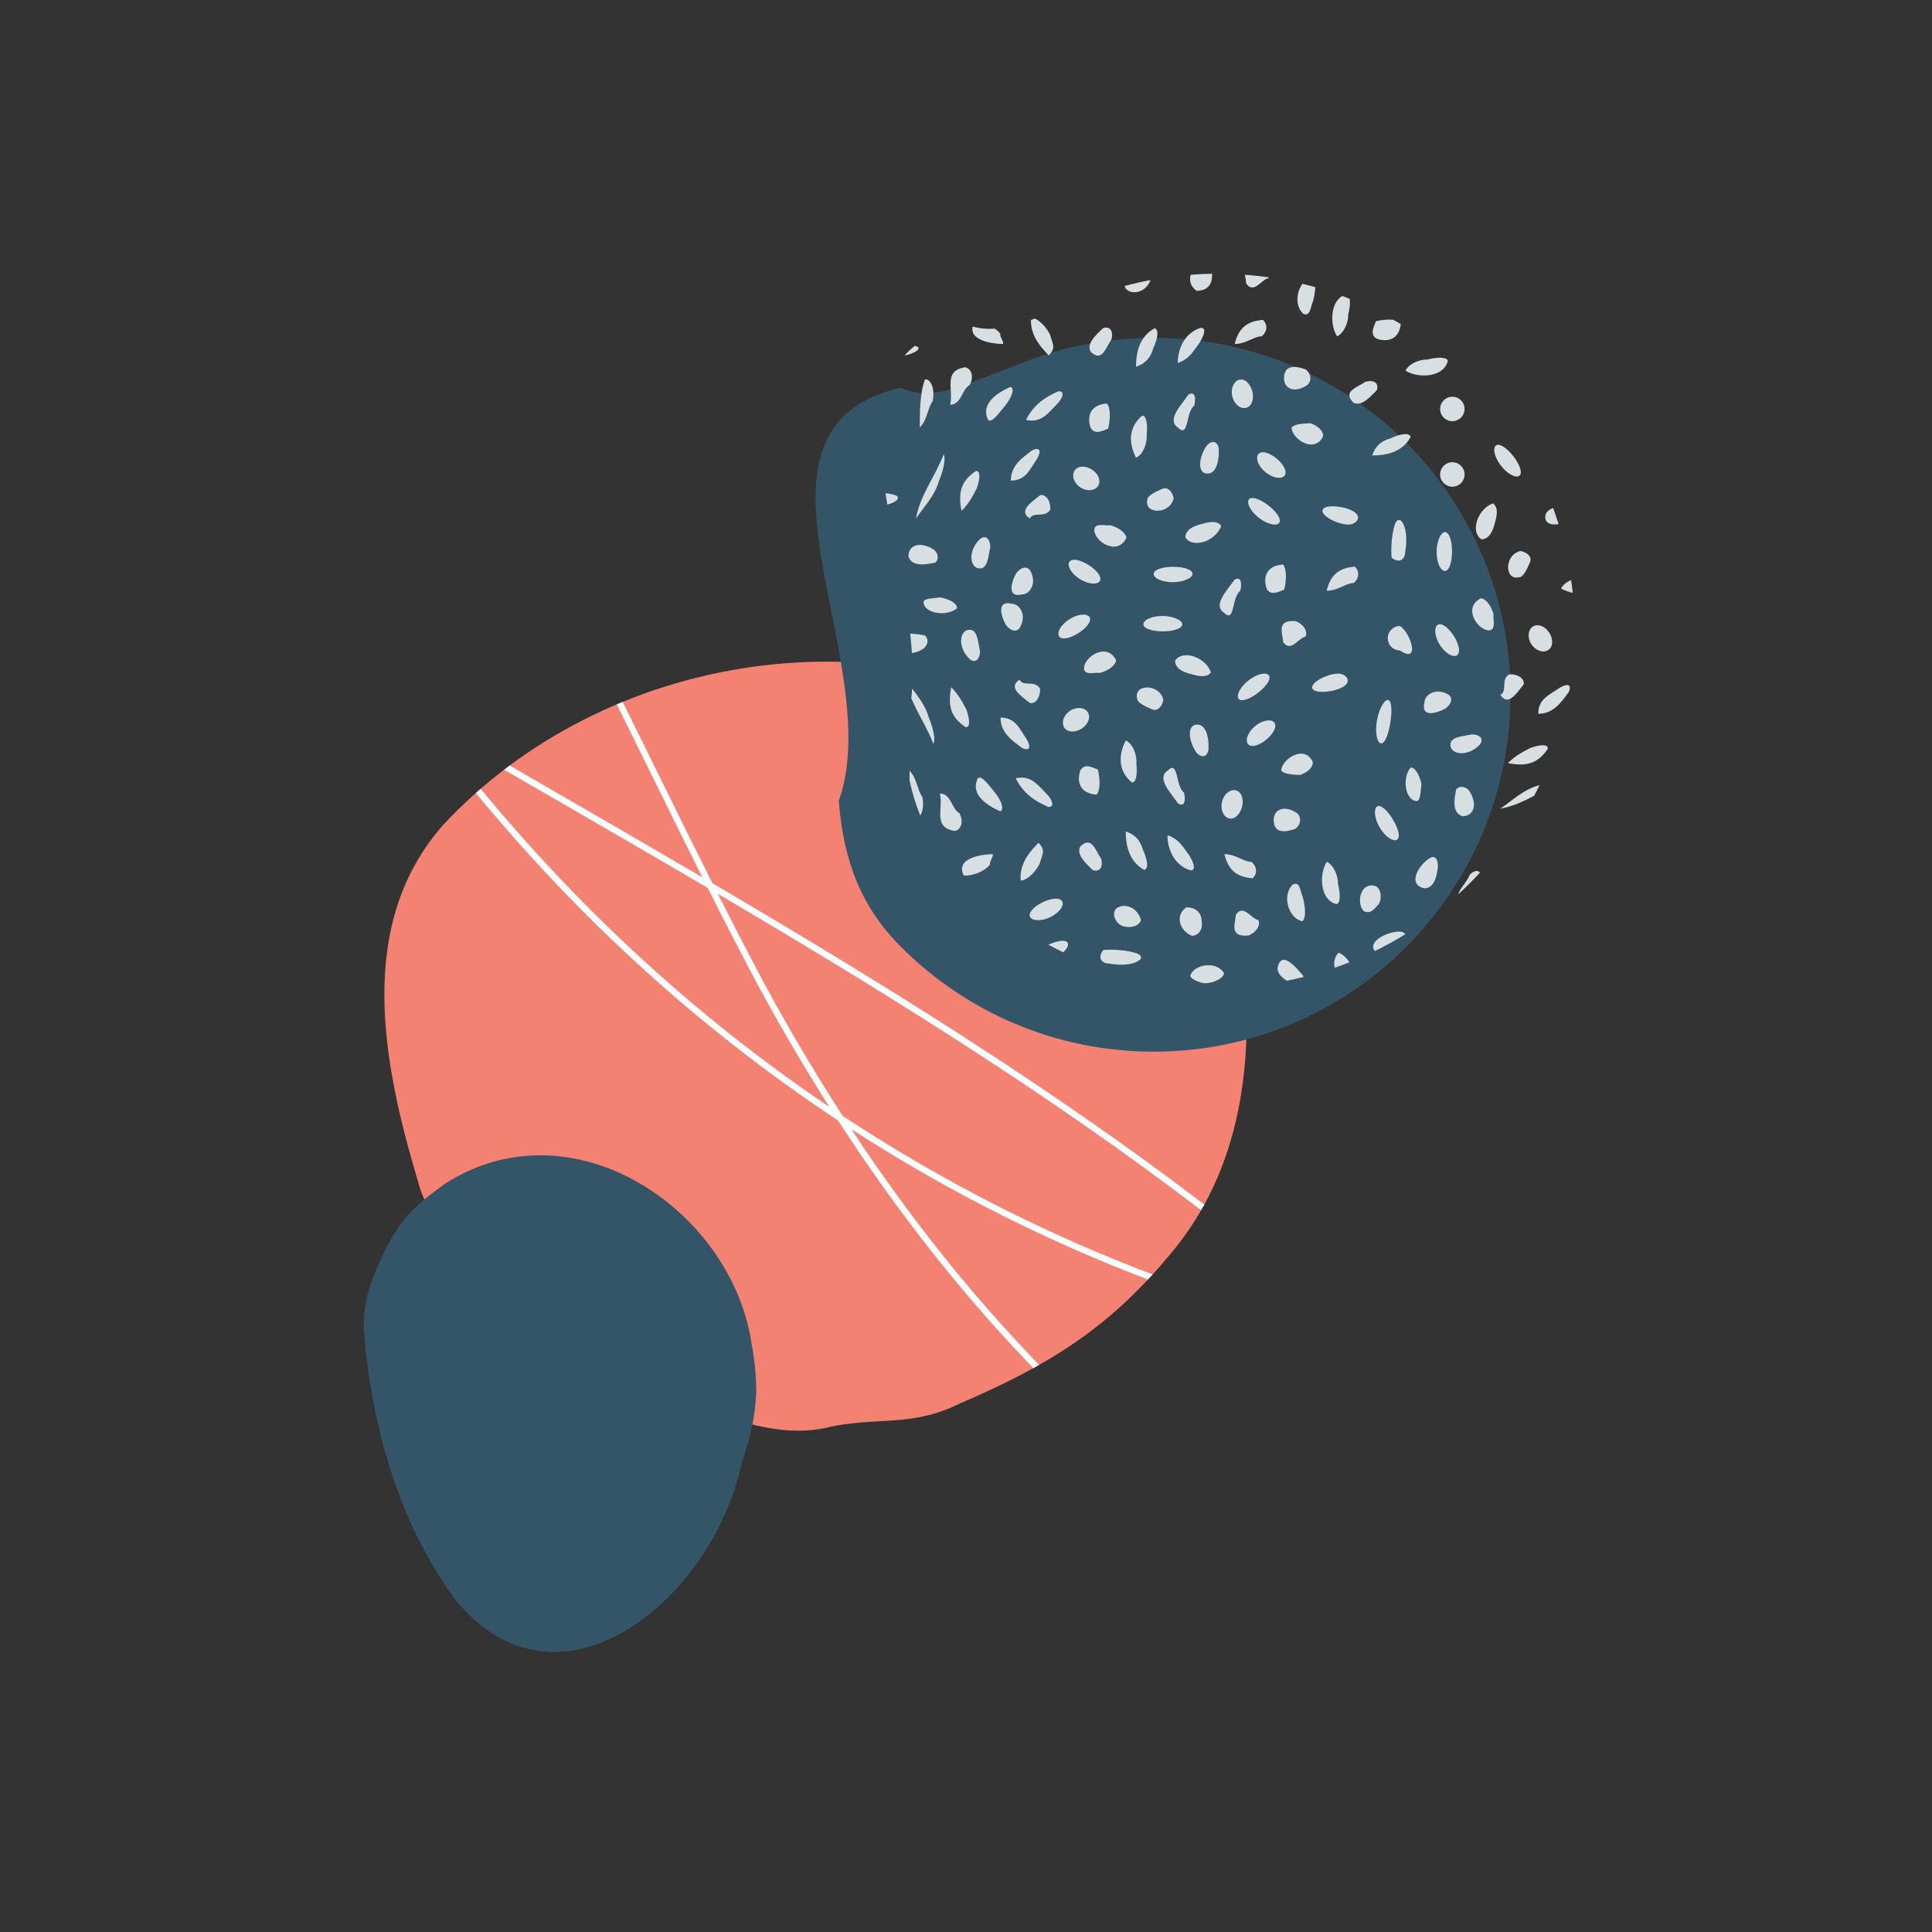 <?xml version="1.0" encoding="utf-8"?>
<!-- Generator: Adobe Illustrator 16.0.0, SVG Export Plug-In . SVG Version: 6.00 Build 0)  -->
<!DOCTYPE svg PUBLIC "-//W3C//DTD SVG 1.1//EN" "http://www.w3.org/Graphics/SVG/1.1/DTD/svg11.dtd">
<svg version="1.1" id="Layer_1" xmlns="http://www.w3.org/2000/svg" xmlns:xlink="http://www.w3.org/1999/xlink" x="0px" y="0px"
	 width="301px" height="301px" viewBox="0 0 301 301" enable-background="new 0 0 301 301" xml:space="preserve">
<rect x="0" y="0" width="301" height="301" fill="#333333" stroke="none"/>
<path id="oeange" fill="#F48272" d="M171.524,115.352c-33.523-21.279-77.615-13.613-102.535,13.227
	c-13.42,15.336-9.586,36.422-3.834,55.592c1.916,7.668,9.584,11.502,13.418,19.17c5.752,5.75,13.42,9.584,21.088,13.418
	c9.584,1.918,19.17,7.668,28.754,5.752c7.668-1.916,13.42,0,21.088-3.834c13.418-5.752,23.004-11.502,32.588-23.004
	c11.502-13.418,13.42-30.672,11.502-47.924c0-5.752-7.668-11.504-8.592-18.135C181.353,124.004,176.792,119.195,171.524,115.352z"/>
<path id="blue_x5F_2" fill="#345568" d="M117.136,209.582c-2.975-21.055-27.975-38.055-47.975-25.055c-4,3-6.625,4.848-9.5,10.973
	c-1.533,3.264-2.98,6.5-3,11.152c1,15,5.5,30.875,14.5,42.875c16,19,39,0,44-20c1-4,2.387-6.66,2.67-12.785
	C117.81,214.404,117.583,212.012,117.136,209.582z"/>
<path id="blue_x5F_1" fill="#345568" d="M235.333,108.24c0-30.711-24.895-55.605-55.605-55.605c-7.678,0-14.99,1.555-21.643,4.369
	c-6.621,2.312-12.578,5.883-17.814,3.404c-27.758,6.467-1.906,42.66-9.588,64.367c0.867,11.256,4.695,17.752,9.727,22.783
	c10.062,10.062,23.965,16.287,39.318,16.287C210.438,163.846,235.333,138.949,235.333,108.24z"/>
<g id="light_x5F_blue_x5F_dots">
	<path fill="#D7DFE2" d="M162.147,143.338c1.361-0.152,2.857-1.098,3.297-2.068c0.438-0.969-0.32-1.473-1.65-1.178
		s-2.756,1.162-3.227,1.99C160.099,142.91,160.784,143.492,162.147,143.338z"/>
	<path fill="#D7DFE2" d="M161.979,134.557c0.406-1.477,0.998-2.068-0.186-3.25c-1.771,1.773-2.955,3.547-2.771,5.846
		C159.62,137.314,161.163,136.215,161.979,134.557z"/>
	<path fill="#D7DFE2" d="M163.312,125.713c0.906,0.082,0.877-0.869-0.32-2.098c-1.197-1.174-2.379-2.947-4.742-2.357
		C159.431,123.623,161.204,124.805,163.312,125.713z"/>
	<path fill="#D7DFE2" d="M226.161,86.957c0.182-1.562-0.062-3.26-0.617-3.852c-0.555-0.596-1.303,0.141-1.609,1.705
		c-0.307,1.562,0.049,3.361,0.729,3.953S225.978,88.52,226.161,86.957z"/>
	<path fill="#D7DFE2" d="M159.278,116.564c1.152,0.469,1.41-0.16,0.652-1.428c-1.092-1.562-1.682-3.336-4.047-3.336
		C155.884,114.164,157.657,115.348,159.278,116.564z"/>
	<path fill="#D7DFE2" d="M223.638,98.715c0.174,1.266,1.191,2.766,2.26,3.295c1.07,0.531,1.656-0.076,1.332-1.311
		c-0.326-1.234-1.311-2.656-2.229-3.219C224.083,96.916,223.464,97.449,223.638,98.715z"/>
	<path fill="#D7DFE2" d="M166.394,99.375c1.234-0.326,2.654-1.311,3.217-2.229c0.564-0.92,0.033-1.537-1.234-1.363
		c-1.266,0.174-2.764,1.191-3.295,2.26C164.55,99.113,165.159,99.699,166.394,99.375z"/>
	<path fill="#D7DFE2" d="M157.437,60.279c-2.314,0.998-4.678,2.77-3.496,5.135c0.59,0.592,1.773-1.182,2.613-2.148
		C157.731,61.787,158.077,60.508,157.437,60.279z"/>
	<path fill="#D7DFE2" d="M152.749,83.928c-1.764,1.584-1.764,3.949-0.582,4.539c1.773,0.592,1.773-1.773,2.129-3.295
		C154.216,83.895,153.562,83.348,152.749,83.928z"/>
	<path fill="#D7DFE2" d="M157.487,74.873c2.363,0,2.955-1.773,4.047-3.336c0.758-1.268,0.498-1.896-0.654-1.428
		C159.259,71.324,157.487,72.508,157.487,74.873z"/>
	<path fill="#D7DFE2" d="M154.952,123.408c-0.842-0.967-2.023-2.74-2.615-2.15c-1.182,2.365,1.184,4.139,3.498,5.137
		C156.474,126.164,156.128,124.887,154.952,123.408z"/>
	<path fill="#D7DFE2" d="M150.565,98.207c-1.184,0.59-1.184,2.955,0.582,4.539c0.811,0.58,1.467,0.031,1.547-1.246
		C152.337,99.979,152.337,97.615,150.565,98.207z"/>
	<path fill="#D7DFE2" d="M150.562,110.561c-0.588-1.125-1.18-2.307-2.361-3.488c-0.592,2.957,0,4.729,2.234,6.213
		C151.136,113.385,151.149,112.201,150.562,110.561z"/>
	<path fill="#D7DFE2" d="M152.036,73.389c-2.234,1.484-2.824,3.256-2.234,6.213c1.184-1.182,1.773-2.365,2.361-3.49
		C152.751,74.473,152.739,73.287,152.036,73.389z"/>
	<path fill="#D7DFE2" d="M216.644,68.289c-1.086,0.311-2.27,0.9-2.859,2.676c2.363,0,4.729-0.592,5.986-2.881
		C219.653,67.41,218.308,67.514,216.644,68.289z"/>
	<path fill="#D7DFE2" d="M190.265,81.934c-0.551-0.766-1.527-0.74-3.043-0.297c-1.363,0.328-2.545,0.92-2.545,2.102
		C185.858,85.512,189.405,84.33,190.265,81.934z"/>
	<path fill="#D7DFE2" d="M190.667,95.438c1.773,1.773,1.182-2.365,2.572-3.41c0.338-1.459-0.027-2.219-0.906-1.711
		C191.259,91.891,188.894,94.256,190.667,95.438z"/>
	<path fill="#D7DFE2" d="M188.663,104.74c-0.861-2.396-4.406-3.578-5.59-1.805c0,1.182,1.184,1.771,2.547,2.102
		C187.134,105.48,188.112,105.506,188.663,104.74z"/>
	<circle fill="#D7DFE2" cx="226.272" cy="73.922" r="1.906"/>
	<path fill="#D7DFE2" d="M193.806,109.059c1.057-0.195,2.564-1.246,3.422-2.309c0.859-1.062,0.729-1.85-0.346-1.797
		s-2.676,1.035-3.52,2.242C192.522,108.4,192.747,109.256,193.806,109.059z"/>
	<path fill="#D7DFE2" d="M194.966,79.477c0.842,1.207,2.443,2.189,3.518,2.242s1.205-0.734,0.348-1.795
		c-0.859-1.062-2.365-2.113-3.424-2.309C194.351,77.418,194.124,78.273,194.966,79.477z"/>
	<path fill="#D7DFE2" d="M192.087,60.129c-0.439,1.066-0.049,2.467,0.816,3.105c0.865,0.637,1.814,0.35,2.164-0.609
		c0.348-0.961,0.033-2.312-0.742-3.061C193.552,58.818,192.526,59.059,192.087,60.129z"/>
	<path fill="#D7DFE2" d="M186.028,112.982c-1.182,0.592-0.59,2.957,0.43,4.342c0.838,0.828,1.635,0.57,1.822-0.523
		C188.394,114.758,187.802,112.393,186.028,112.982z"/>
	<path fill="#D7DFE2" d="M164.595,63.059c1.195-1.23,1.225-2.18,0.318-2.098c-2.107,0.906-3.881,2.088-5.062,4.453
		C162.216,66.006,163.397,64.232,164.595,63.059z"/>
	<path fill="#D7DFE2" d="M225.563,56.25c-0.051-0.609-1.449-0.67-3.203-0.238c-1.021-0.045-2.795,0.545-3.385,1.729
		C220.749,58.922,224.888,58.922,225.563,56.25z"/>
	<path fill="#D7DFE2" d="M217.292,81.793c-0.406,1.217-0.645,3.475-0.48,5.096c1.25,0.99,2.107,0.182,2.107-0.869
		c0.209-1.207,0.297-2.762-0.115-3.965C218.39,80.852,217.698,80.574,217.292,81.793z"/>
	<path fill="#D7DFE2" d="M204.147,65.932c-1.148,0.074-2.33,0.074-2.922,0.664c0,1.775,3.547,4.139,4.881,1.426
		C206.269,67.242,205.405,66.355,204.147,65.932z"/>
	<path fill="#D7DFE2" d="M206.47,80.334c0.877,0.795,2.557,1.393,3.609,1.393s1.904-0.854,1.297-1.619
		c-0.605-0.762-2.43-1.242-3.861-1.227C206.085,78.9,205.595,79.539,206.47,80.334z"/>
	<path fill="#D7DFE2" d="M214.89,115.68c0.555,0.547,1.201-0.525,1.574-2.309c0.375-1.783,0.443-3.605,0.031-4.158
		c-0.414-0.555-1.256,0.369-1.771,2.16C214.206,113.164,214.335,115.133,214.89,115.68z"/>
	<path fill="#D7DFE2" d="M212.728,59.482c-1.279,0.889-3.645,1.479-1.871,3.252c1.184,0.592,2.365-0.592,3.656-1.961
		C214.872,59.686,214.034,59.117,212.728,59.482z"/>
	<path fill="#D7DFE2" d="M138.251,78.616c1.347-0.392,1.996-0.917,1.465-1.368c-0.611-0.25-1.195-0.363-1.764-0.387
		C138.046,77.442,138.147,78.028,138.251,78.616z"/>
	<path fill="#D7DFE2" d="M241.14,116.658c0.1-0.703-1.084-0.717-2.725-0.129c-1.125,0.588-2.307,1.18-3.488,2.361
		C237.884,119.482,239.655,118.891,241.14,116.658z"/>
	<path fill="#D7DFE2" d="M237.392,106.621c0.15-1.062-1.209-1.658-2.262-1.559c-1.385,0.826-0.203,2.6-1.385,3.189
		C234.927,110.025,236.108,108.252,237.392,106.621z"/>
	<path fill="#D7DFE2" d="M241.286,101.223c0.744-0.574,0.688-1.814,0.002-2.768c-0.684-0.955-1.758-1.318-2.502-0.816
		c-0.744,0.506-0.867,1.74-0.18,2.766C239.292,101.432,240.542,101.799,241.286,101.223z"/>
	<path fill="#D7DFE2" d="M242.822,81.648c-0.264-0.844-0.546-1.68-0.849-2.506c-0.9,0.342-1.457,0.955-1.137,1.92
		C241.146,81.679,241.938,81.807,242.822,81.648z"/>
	<path fill="#D7DFE2" d="M226.856,122.998c-0.205,1.213-0.795,3.576,0.977,4.168c1.775,0,2.365-1.773,1.191-3.756
		C228.616,122.619,227.495,122.256,226.856,122.998z"/>
	<path fill="#D7DFE2" d="M236.7,89.928c0.59,0,1.184-1.182,1.623-2.236c0.424-0.787-0.203-1.588-1.404-1.852
		C234.337,86.383,234.337,90.52,236.7,89.928z"/>
	<path fill="#D7DFE2" d="M226.062,116.527c0.59,1.182,2.955,1.182,4.539-0.584c0.58-0.811,0.031-1.465-1.246-1.545
		C227.833,114.754,225.47,114.754,226.062,116.527z"/>
	<path fill="#D7DFE2" d="M235.052,73.729c1.203,0.842,2.059,0.615,1.861-0.443c-0.195-1.057-1.246-2.564-2.309-3.422
		s-1.85-0.727-1.797,0.348S233.843,72.887,235.052,73.729z"/>
	<path fill="#D7DFE2" d="M163.397,55.367c1.182-1.182,0.59-1.775,0.184-3.25c-0.609-1.24-1.625-2.165-2.348-2.488
		c-0.205,0.076-0.408,0.15-0.611,0.223C160.575,51.99,161.712,53.68,163.397,55.367z"/>
	<path fill="#D7DFE2" d="M199.032,150.812c0,0.945,0.756,1.511,1.443,1.98c0.868-0.17,1.729-0.361,2.581-0.571
		c-0.002-0.063,0.004-0.121-0.007-0.188C201.987,150.812,199.624,147.855,199.032,150.812z"/>
	<path fill="#D7DFE2" d="M233.745,125.984c1.865-0.312,3.568-1.115,5.271-2.003c0.292-0.558,0.586-1.114,0.858-1.683
		c-0.081,0.033-0.163,0.062-0.244,0.098C237.29,123.029,235.519,124.803,233.745,125.984z"/>
	<path fill="#D7DFE2" d="M232.595,78.428c-2.396,0.861-3.578,4.408-1.805,5.59c1.182,0,1.771-1.182,2.102-2.545
		C233.335,79.957,233.36,78.98,232.595,78.428z"/>
	<path fill="#D7DFE2" d="M208.478,104.947c-1.053,0-2.734,0.598-3.609,1.393s-0.385,1.434,1.045,1.451s3.256-0.463,3.861-1.227
		C210.382,105.801,209.53,104.947,208.478,104.947z"/>
	<path fill="#D7DFE2" d="M230.708,93.211c-2.875,1.447-0.51,4.994,1.264,4.994c1.184,0,0.59-1.773,0.719-2.498
		C232.335,94.371,231.489,93.27,230.708,93.211z"/>
	<path fill="#D7DFE2" d="M156.714,97.354c0.754,1.008,1.723,1.18,2.188,0.406c1.121-1.918-0.062-3.691-1.244-3.691
		C155.294,93.479,155.884,95.842,156.714,97.354z"/>
	<path fill="#D7DFE2" d="M143.683,101.17c0.791-0.41,1.152-1.529,0.412-2.168c-0.6-0.102-1.478-0.294-2.285-0.253
		c0.111,1.007,0.199,2.005,0.264,2.993C142.569,101.683,143.114,101.506,143.683,101.17z"/>
	<path fill="#D7DFE2" d="M144.694,111.775c-0.468-1.735-1.564-3.158-2.582-4.5c-0.029,0.51-0.074,1.016-0.127,1.518
		c0.984,2.363,2.464,4.59,3.436,7.084C145.771,115.264,145.413,113.451,144.694,111.775z"/>
	<path fill="#D7DFE2" d="M151.097,59.949c0.643-1.258,0.295-2.482-0.709-2.734c-3.541,0.516-1.768,3.471-2.357,5.834
		C149.802,63.049,149.802,60.686,151.097,59.949z"/>
	<path fill="#D7DFE2" d="M149.101,94.768c0.076-0.68-1.041-1.371-2.531-1.695c-0.904,0.123-2.678,0.123-2.678,0.715
		C143.892,95.559,147.438,96.15,149.101,94.768z"/>
	<path fill="#D7DFE2" d="M206.716,134.262c-1.182,1.773-1.182,5.912,1.49,6.59c0.609-0.051,0.67-1.449,0.238-3.205
		C208.489,136.627,207.899,134.854,206.716,134.262z"/>
	<path fill="#D7DFE2" d="M160.47,109.535c1.062,0.152,1.66-1.207,1.561-2.26c-0.826-1.385-2.6-0.203-3.191-1.385
		C157.065,107.072,158.839,108.254,160.47,109.535z"/>
	<path fill="#D7DFE2" d="M159.259,92.605c1.184,0,2.365-1.775,1.244-3.693c-0.465-0.771-1.432-0.6-2.188,0.408
		C157.487,90.83,156.896,93.195,159.259,92.605z"/>
	<path fill="#D7DFE2" d="M163.632,79.398c0.1-1.053-0.498-2.412-1.559-2.262c-1.631,1.283-3.404,2.465-1.631,3.646
		C161.032,79.602,162.806,80.783,163.632,79.398z"/>
	<path fill="#D7DFE2" d="M141.528,86.693c0.59,1.773,2.955,1.184,4.168,0.977c0.74-0.639,0.379-1.758-0.412-2.166
		C143.302,84.33,141.528,84.92,141.528,86.693z"/>
	<path fill="#D7DFE2" d="M150.144,136.391c1.256,0.137,3.266-0.586,4.104-1.715c-0.137-0.414,0.455-1.004,0.455-1.596
		C152.929,133.08,148.792,133.672,150.144,136.391z"/>
	<path fill="#D7DFE2" d="M200.075,91.861c0.422-1.652,0.32-3.463-0.205-3.914c-2.541,0.18-3.133,1.953-2.541,3.727
		C197.919,92.855,199.103,92.266,200.075,91.861z"/>
	<path fill="#D7DFE2" d="M148.786,129.459c1.004-0.254,1.35-1.477,0.709-2.734c-1.295-0.738-1.295-3.102-3.068-3.102
		C147.019,125.986,145.245,128.943,148.786,129.459z"/>
	<path fill="#D7DFE2" d="M146.298,74.896c0.717-1.674,1.074-3.488,0.725-4.1c-1.357,3.484-3.721,6.439-4.312,9.986
		C143.892,79.01,145.665,77.236,146.298,74.896z"/>
	<path fill="#D7DFE2" d="M144.099,59.133c-0.797,2.145-0.797,5.1-0.797,7.463c1.182-1.182,1.182-2.953,2.002-4.088
		C145.761,60.162,144.759,58.926,144.099,59.133z"/>
	<path fill="#D7DFE2" d="M225.614,108.191c-1.918-1.121-3.691,0.061-3.691,1.242c-0.59,2.365,1.773,1.773,3.285,0.945
		C226.216,109.623,226.388,108.656,225.614,108.191z"/>
	<path fill="#D7DFE2" d="M216.843,130.795c1.023,0.414,1.365-0.389,0.84-1.754c-0.523-1.363-1.561-2.832-2.396-3.316
		c-0.838-0.484-1.299,0.244-0.961,1.678C214.663,128.838,215.819,130.381,216.843,130.795z"/>
	<path fill="#D7DFE2" d="M214.833,140.852c0.5-1.021,0.32-2.232-0.408-2.764c-2.549-0.873-3.141,2.674-1.959,3.855
		C213.649,142.535,214.239,141.354,214.833,140.852z"/>
	<path fill="#D7DFE2" d="M214.368,50.049c-0.402,0.973-0.994,2.156,0.189,2.746c1.712,0.571,3.408,0.021,3.686-2.302
		c-0.381-0.229-0.77-0.446-1.157-0.666C216.319,49.742,215.322,49.806,214.368,50.049z"/>
	<path fill="#D7DFE2" d="M221.923,138.396c1.182,0,1.773-1.182,1.986-2.598c0.311-1.398-0.059-2.418-0.814-2.266
		C221.333,134.26,218.968,137.807,221.923,138.396z"/>
	<circle fill="#D7DFE2" cx="226.272" cy="63.717" r="1.904"/>
	<path fill="#D7DFE2" d="M211.091,88.281c-2.637,0.209-3.818,1.393-4.41,3.756c1.773,0,2.955-1.182,4.203-1.195
		C211.751,90.172,211.864,89.031,211.091,88.281z"/>
	<path fill="#D7DFE2" d="M220.741,124.803c0.592,0,0.592-1.773,0.715-2.678c-0.326-1.49-1.018-2.607-1.697-2.531
		C218.378,121.256,218.968,124.803,220.741,124.803z"/>
	<path fill="#D7DFE2" d="M219.995,101.01c-0.061-1.092-0.895-2.846-1.887-3.482c-1.053,0-1.904,0.854-1.904,1.906
		c0,1.051,0.852,1.904,1.904,1.904C219.192,102.125,220.056,102.104,219.995,101.01z"/>
	<path fill="#D7DFE2" d="M198.612,113.496c0.309-0.957-0.389-1.494-1.604-1.164c-1.217,0.328-2.449,1.504-2.707,2.598
		c-0.26,1.096,0.508,1.574,1.672,1.105S198.302,114.449,198.612,113.496z"/>
	<path fill="#D7DFE2" d="M194.53,145.742c1.227-0.496,1.906-1.621,1.502-2.4c-1.137-0.215-2.318-2.578-3.502-0.805
		C192.53,143.721,191.349,146.084,194.53,145.742z"/>
	<path fill="#D7DFE2" d="M195.167,136.836c0.773-0.75,0.662-1.889-0.207-2.559c-1.246-0.016-2.43-1.197-4.201-1.197
		C191.349,135.443,192.53,136.627,195.167,136.836z"/>
	<path fill="#D7DFE2" d="M201.813,129.127c0.846-0.633,0.992-1.684,0.305-2.41c-1.904-1.32-3.676-0.73-3.676,1.043
		C198.442,128.943,199.032,130.125,201.813,129.127z"/>
	<path fill="#D7DFE2" d="M204.503,118.65c-1.332-2.711-4.879-0.348-4.879,1.426c0.59,0.592,1.773,0.592,2.922,0.666
		C203.804,120.318,204.667,119.43,204.503,118.65z"/>
	<path fill="#D7DFE2" d="M202.896,143.527c0.564-0.395,0.543-2.098,0.055-3.832c-0.371-0.705-0.371-2.479-1.553-1.887
		C199.624,139.582,200.806,143.127,202.896,143.527z"/>
	<path fill="#D7DFE2" d="M218.048,145.141c-1.1-0.033-2.812,0.561-3.674,1.432c-0.572,0.577-0.558,1.206-0.166,1.597
		c1.613-0.792,3.182-1.66,4.703-2.6C218.812,145.315,218.534,145.154,218.048,145.141z"/>
	<path fill="#D7DFE2" d="M143.7,124.166c-0.82-1.135-0.82-2.908-2.002-4.09c0,0.504,0.002,1.037,0.01,1.58
		c0.445,1.965,1,3.762,1.66,5.397C143.734,126.506,143.966,125.53,143.7,124.166z"/>
	<path fill="#D7DFE2" d="M165.759,148.266c1-1.025,0.797-1.793-0.396-1.688c-0.598,0.053-1.33,0.28-2.025,0.605
		c0.762,0.412,1.534,0.809,2.316,1.185C165.688,148.334,165.725,148.301,165.759,148.266z"/>
	<path fill="#D7DFE2" d="M192.724,127.107c0.773-0.746,1.09-2.098,0.742-3.059c-0.35-0.961-1.301-1.248-2.164-0.609
		c-0.867,0.639-1.258,2.037-0.818,3.105C190.923,127.615,191.95,127.855,192.724,127.107z"/>
	<path fill="#D7DFE2" d="M208.489,148.449c-0.637,0.85-0.736,1.621-0.529,2.318c0.77-0.268,1.531-0.551,2.284-0.851
		C209.651,149.07,208.917,148.449,208.489,148.449z"/>
	<path fill="#D7DFE2" d="M230.569,135.962c-0.314-0.442-0.906-0.352-1.568,0.3c-0.396,1.063-1.639,2.235-1.798,3.055
		C228.374,138.248,229.493,137.126,230.569,135.962z"/>
	<path fill="#D7DFE2" d="M244.776,90.384c-0.683,0.281-1.277,0.726-1.574,1.319c0.612,0.306,1.224,0.527,1.826,0.659
		C244.958,91.698,244.87,91.041,244.776,90.384z"/>
	<path fill="#D7DFE2" d="M242.991,107.16c-1.562,1.092-3.336,1.684-3.336,4.047c2.363,0,3.547-1.773,4.764-3.393
		C244.888,106.66,244.259,106.402,242.991,107.16z"/>
	<path fill="#D7DFE2" d="M140.941,55.356c0.185-0.02,0.368-0.048,0.552-0.103c1.605-0.475,2.133-1.138,1.033-1.367
		C141.945,54.348,141.415,54.836,140.941,55.356z"/>
	<path fill="#D7DFE2" d="M186.45,45.318c1.182,0,2.363-0.59,2.375-2.277c0.024-0.135,0.031-0.264,0.031-0.39
		c-1.125,0.017-2.24,0.07-3.348,0.153C185.245,43.71,185.497,44.684,186.45,45.318z"/>
	<path fill="#D7DFE2" d="M194.134,44.137c1.182,1.773,2.363-0.592,3.5-0.805c0.021-0.041,0.027-0.086,0.043-0.129
		c-1.227-0.176-2.469-0.305-3.72-0.398C194.019,43.285,194.134,43.768,194.134,44.137z"/>
	<path fill="#D7DFE2" d="M208.319,52.41c1.182-0.59,1.773-2.363,1.727-3.383c0.246-1,0.326-1.873,0.242-2.459
		c-0.387-0.153-0.771-0.312-1.161-0.457C207.153,47.271,207.247,50.807,208.319,52.41z"/>
	<path fill="#D7DFE2" d="M202.999,48.865c1.182,0.592,1.182-1.184,1.553-1.887c0.224-0.795,0.344-1.576,0.36-2.235
		c-0.657-0.187-1.318-0.364-1.985-0.526C201.968,45.508,201.755,47.621,202.999,48.865z"/>
	<path fill="#D7DFE2" d="M203.392,99.184c0.404-0.781-0.275-1.906-1.5-2.4c-3.182-0.342-2,2.021-2,3.205
		C201.073,101.762,202.255,99.398,203.392,99.184z"/>
	<path fill="#D7DFE2" d="M175.81,45.318c1.125,0.563,2.773,0.039,3.445-1.689c-1.365,0.26-2.713,0.568-4.04,0.927
		C175.286,44.869,175.466,45.146,175.81,45.318z"/>
	<path fill="#D7DFE2" d="M151.538,50.869c-0.512,2.216,3.129,2.723,4.766,2.723c0-0.59-0.59-1.182-0.455-1.594
		c-0.221-0.297-0.524-0.563-0.871-0.796C153.8,51.285,152.653,51.195,151.538,50.869z"/>
	<path fill="#D7DFE2" d="M179.931,89.863c0.592,0.68,2.389,1.037,3.953,0.729c1.564-0.305,2.301-1.053,1.705-1.609
		c-0.594-0.555-2.291-0.797-3.854-0.615C180.173,88.551,179.339,89.186,179.931,89.863z"/>
	<path fill="#D7DFE2" d="M181.001,76.205c-1.053,0.439-2.236,1.031-2.236,1.623c-0.592,2.363,3.547,2.363,4.09-0.221
		C182.589,76.406,181.79,75.781,181.001,76.205z"/>
	<path fill="#D7DFE2" d="M176.991,71.324c1.182-0.59,1.773-2.363,1.656-3.664c0.189-1.727-0.086-2.994-0.725-2.885
		C175.81,66.596,175.81,68.961,176.991,71.324z"/>
	<path fill="#D7DFE2" d="M179.872,51.152c-2.289,1.258-2.881,3.623-2.881,5.986c1.773-0.59,2.365-1.771,2.676-2.859
		C180.442,52.615,180.544,51.27,179.872,51.152z"/>
	<path fill="#D7DFE2" d="M175.39,115.348c-1.184,2.365-1.184,4.729,0.93,6.551c0.641,0.109,0.916-1.158,0.725-2.885
		C177.163,117.713,176.571,115.939,175.39,115.348z"/>
	<path fill="#D7DFE2" d="M168.888,104.117c0,1.184,1.773,0.59,2.496,0.719c1.338-0.355,2.438-1.201,2.498-1.982
		C172.435,99.979,168.888,102.344,168.888,104.117z"/>
	<path fill="#D7DFE2" d="M174.849,144.271c1.324,0.408,2.721-0.016,2.91-0.969c-0.596-1.947-2.369-2.539-3.553-1.947
		C173.024,141.945,173.616,143.721,174.849,144.271z"/>
	<path fill="#D7DFE2" d="M192.36,53.592c1.773,0,2.955-1.182,4.203-1.195c0.867-0.67,0.98-1.809,0.205-2.561
		C194.134,50.047,192.95,51.229,192.36,53.592z"/>
	<path fill="#D7DFE2" d="M197.575,70.637c-1.164-0.469-1.932,0.012-1.672,1.107c0.258,1.094,1.492,2.27,2.707,2.598
		c1.217,0.33,1.914-0.207,1.604-1.164C199.905,72.225,198.741,71.107,197.575,70.637z"/>
	<path fill="#D7DFE2" d="M203.415,57.547c-2.779-0.998-3.371,0.184-3.371,1.367c0,1.771,1.773,2.363,3.676,1.041
		C204.407,59.23,204.261,58.18,203.415,57.547z"/>
	<path fill="#D7DFE2" d="M172.985,81.838c-0.723,0.127-2.496-0.465-2.496,0.719c0,1.773,3.547,4.137,4.994,1.262
		C175.423,83.037,174.323,82.193,172.985,81.838z"/>
	<path fill="#D7DFE2" d="M187.626,153.189c1.51-0.016,2.916-0.746,3.088-1.541c-1.139-2.018-4.686-1.428-5.275,0.346
		C185.438,152.584,187.212,153.178,187.626,153.189z"/>
	<path fill="#D7DFE2" d="M187.024,51.094c-2.348,0.727-3.531,3.092-3.531,5.455c1.773-0.592,2.365-1.773,3.348-3.08
		C187.794,51.982,187.884,50.967,187.024,51.094z"/>
	<path fill="#D7DFE2" d="M187.632,73.691c1.773,0.59,2.363-1.775,2.25-3.82c-0.186-1.094-0.984-1.35-1.822-0.521
		C187.04,70.734,186.45,73.1,187.632,73.691z"/>
	<path fill="#D7DFE2" d="M183.493,66.596c1.773,1.775,1.184-2.363,2.572-3.41c0.34-1.459-0.027-2.217-0.906-1.711
		C184.085,63.049,181.722,65.414,183.493,66.596z"/>
	<path fill="#D7DFE2" d="M181.251,109.064c-0.541-2.582-4.68-2.582-4.088-0.219c0,0.59,1.182,1.184,2.236,1.623
		C180.187,110.893,180.987,110.266,181.251,109.064z"/>
	<path fill="#D7DFE2" d="M183.987,97.689c0.594-0.555-0.141-1.303-1.705-1.609s-3.361,0.049-3.953,0.729s0.242,1.314,1.805,1.498
		C181.696,98.488,183.394,98.244,183.987,97.689z"/>
	<path fill="#D7DFE2" d="M178.065,132.395c-0.312-1.088-0.902-2.27-2.676-2.861c0,2.365,0.592,4.729,2.879,5.986
		C178.942,135.404,178.841,134.057,178.065,132.395z"/>
	<path fill="#D7DFE2" d="M172.761,150.121c1.205,0.209,2.76,0.297,3.963-0.115c1.203-0.414,1.482-1.107,0.264-1.512
		c-1.219-0.406-3.477-0.646-5.098-0.48C170.899,149.262,171.708,150.121,172.761,150.121z"/>
	<path fill="#D7DFE2" d="M185.663,145.789c0.949,0.041,1.785-0.914,1.559-2.158c-0.01-1.686-1.193-2.275-2.375-2.275
		C183.073,142.537,183.665,144.902,185.663,145.789z"/>
	<path fill="#D7DFE2" d="M184.464,123.488c-1.391-1.047-0.799-5.186-2.572-3.412c-1.773,1.182,0.592,3.547,1.666,5.123
		C184.437,125.705,184.802,124.947,184.464,123.488z"/>
	<path fill="#D7DFE2" d="M185.423,135.578c0.857,0.129,0.768-0.889-0.184-2.373c-0.982-1.307-1.574-2.49-3.348-3.08
		C181.892,132.488,183.073,134.854,185.423,135.578z"/>
	<path fill="#D7DFE2" d="M170.257,135.555c1.088,0.357,1.656-0.479,1.291-1.785c-0.887-1.281-1.479-3.645-3.252-1.871
		C167.706,133.08,168.888,134.262,170.257,135.555z"/>
	<path fill="#D7DFE2" d="M166.685,88.631c0.529,1.068,2.027,2.086,3.295,2.26c1.266,0.174,1.799-0.445,1.234-1.363
		c-0.562-0.918-1.984-1.902-3.219-2.229C166.761,86.975,166.153,87.561,166.685,88.631z"/>
	<path fill="#D7DFE2" d="M167.47,73.242c-0.574,0.744-0.207,1.992,0.82,2.678c1.025,0.689,2.26,0.564,2.764-0.178
		c0.504-0.744,0.141-1.82-0.814-2.504C169.286,72.553,168.046,72.498,167.47,73.242z"/>
	<path fill="#D7DFE2" d="M169.899,66.596c0.59,1.182,1.771,0.592,2.744,0.189c0.424-1.654,0.322-3.463-0.203-3.914
		C169.899,63.049,169.308,64.824,169.899,66.596z"/>
	<path fill="#D7DFE2" d="M171.858,51.119c-1.369,1.291-2.551,2.473-1.959,3.656c1.771,1.773,2.363-0.59,3.25-1.871
		C173.515,51.598,172.946,50.76,171.858,51.119z"/>
	<path fill="#D7DFE2" d="M168.638,113.434c0.955-0.684,1.316-1.758,0.814-2.502c-0.504-0.744-1.738-0.867-2.766-0.18
		c-1.025,0.686-1.393,1.936-0.818,2.68S167.683,114.119,168.638,113.434z"/>
	<path fill="#D7DFE2" d="M170.837,123.803c0.527-0.453,0.629-2.26,0.205-3.914c-0.973-0.402-2.154-0.994-2.746,0.188
		C167.706,121.85,168.296,123.623,170.837,123.803z"/>
</g>
<path id="white_x5F_lines" fill="#FFFFFF" d="M130.56,174.566c9.319,14.387,19.49,27.278,30.436,38.586
	c0.303-0.168,0.598-0.341,0.896-0.511c-10.486-10.808-20.265-23.073-29.262-36.724c16.258,10.52,32.053,18.04,46.212,23.425
	c0.243-0.259,0.485-0.526,0.727-0.792c-14.741-5.576-31.283-13.479-48.28-24.699c-4.193-6.484-8.223-13.26-12.063-20.345
	c-2.538-4.746-4.983-9.503-7.38-14.241c25.75,15.151,51.485,31.113,75.273,49.268c0.168-0.291,0.35-0.576,0.511-0.869
	c-24.219-18.471-50.433-34.67-76.626-50.053c-2.836-5.631-5.592-11.228-8.298-16.727c-1.903-3.869-3.796-7.713-5.696-11.531
	c-0.309,0.127-0.611,0.268-0.919,0.398c1.907,3.832,3.807,7.69,5.718,11.574c2.485,5.051,5.016,10.186,7.608,15.354
	c-7.528-4.412-15.053-8.764-22.523-13.08c-2.483-1.436-4.987-2.885-7.487-4.333c-0.29,0.216-0.574,0.438-0.861,0.658
	c2.623,1.52,5.244,3.036,7.849,4.541c7.91,4.57,15.88,9.181,23.853,13.86c2.621,5.203,5.309,10.436,8.1,15.654
	c3.474,6.406,7.103,12.558,10.865,18.477c-18.219-12.292-36.88-28.408-54.32-49.551c-0.252,0.219-0.51,0.43-0.76,0.651
	C92.243,145.515,111.671,162.075,130.56,174.566z"/>
</svg>

